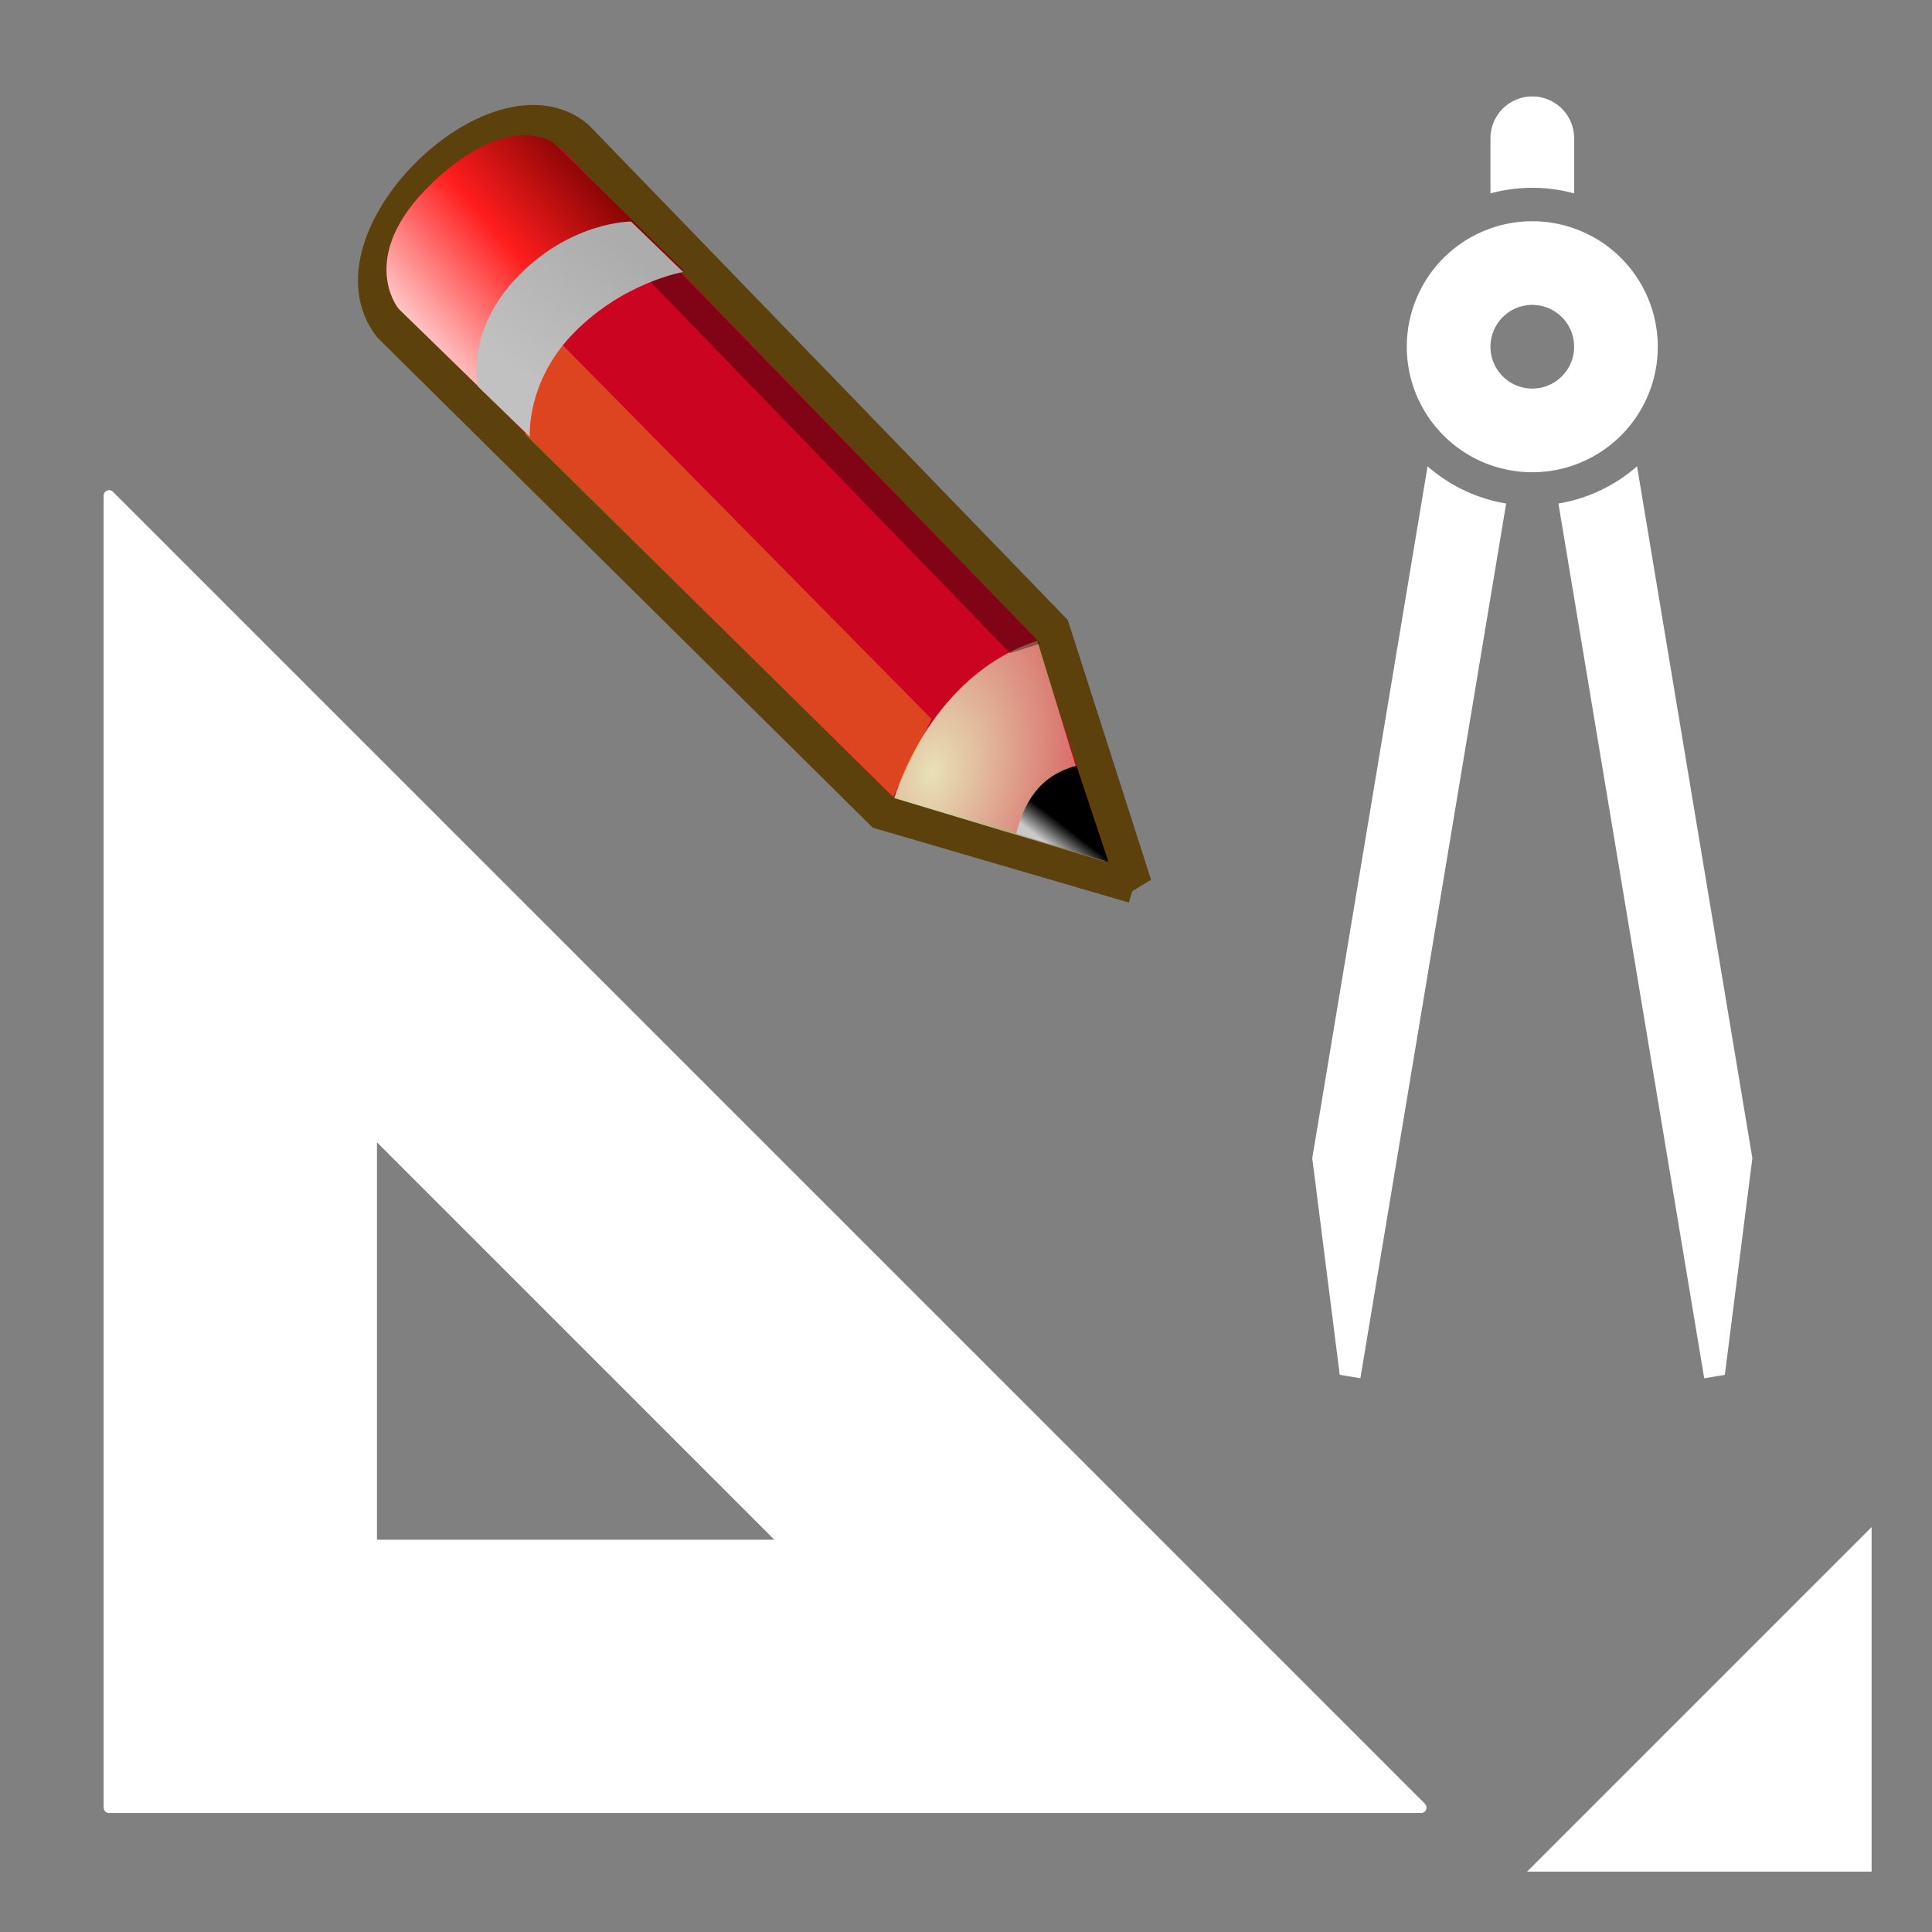 <svg xmlns="http://www.w3.org/2000/svg" viewBox="0 0 512 512"><rect x="0" y="0" width="512" height="512" fill="#808080" stroke="none"/><defs><linearGradient gradientTransform="matrix(15.437 -2.548 9.877 17.215 -1223.96 -401.07)" id="d" y1="19.812" x1="46" y2="22.625" gradientUnits="userSpaceOnUse" x2="47.688"><stop stop-color="#c1c1c1"/><stop offset="1" stop-color="#acacac"/></linearGradient><linearGradient gradientTransform="matrix(15.463 -2.574 9.894 17.394 -1225.07 -403.8)" id="a" y1="17.376" x1="48.906" y2="22.251" gradientUnits="userSpaceOnUse" x2="50.988"><stop stop-color="#ffd1d1"/><stop offset=".5" stop-color="#ff1d1d"/><stop offset="1" stop-color="#6f0000"/></linearGradient><linearGradient gradientTransform="matrix(18.888 -3.157 12.086 21.331 -1367.42 -524.79)" id="c" y1="31.05" x1="25.719" y2="30.703" gradientUnits="userSpaceOnUse" x2="25.515"><stop/><stop offset="1" stop-color="#c9c9c9"/></linearGradient><radialGradient cx="29.05" cy="27.641" gradientTransform="matrix(46.169 -7.479 20.509 35.087 -2394.52 -749.7)" id="b" r="3.241" gradientUnits="userSpaceOnUse"><stop stop-color="#e7e2b8"/><stop offset="1" stop-color="#e7e2b8" stop-opacity="0"/></radialGradient></defs><g fill-rule="evenodd"><path stroke="#fff" stroke-width="16" d="m424 488h64v-64l-64 64z" fill="#fff"/><path fill="#cb0422" stroke="#5c410c" stroke-width="15.181" d="m-532.99 88.59l29.579-106.63 202.29-210.1c35.774-28.583 107.27 43.05 80.47 76.912l-204.88 203.76-107.46 36.06z" transform="rotate(-89.22 73.605 -176.844) scale(.628)"/><path fill="url(#a)" d="m-346.85-169.19c0 0 23.15-2.07 44.22 18.225 21.701 20.908 26.28 46.2 26.28 46.2l53.37-55.893c0 0 13.732-19.07-17.988-51.15-31.29-31.647-52.995-13.194-52.995-13.194l-52.888 55.812" transform="rotate(-89.22 73.605 -176.844) scale(.628)"/><path fill="url(#b)" d="m-523.16 76.24l25.594-89.3c31.898 10.208 57.813 31.439 67.19 59.49l-92.78 29.815" transform="rotate(-89.22 73.605 -176.844) scale(.628)"/><path fill="url(#c)" d="m-511.92 38.602l-11.432 39.13 40.493-14.06c-4.555-16.02-16.383-22.07-29.06-25.06" transform="rotate(-89.22 73.605 -176.844) scale(.628)"/><g fill-opacity=".364"><path fill="#fdb620" d="m-497.09-13.52l33.08 15.762 156.29-158.45c-14.486-13.05-28.26-14.875-38.648-14.541l-150.72 157.23" transform="rotate(-89.22 73.605 -176.844) scale(.628)"/><path d="m-431.51 47.791l-4.269-12.843 155.78-154.95c0 0 4.124 10.402 3.849 12.901l-155.36 154.89" transform="rotate(-89.22 73.605 -176.844) scale(.628)"/></g><path fill="url(#d)" d="m-347.2-168.88c0 0 23.12-2.048 44.15 18.04 21.665 20.692 26.24 45.726 26.24 45.726l20.996-22.31c0 0-.26-24.811-23.17-46.821-23.538-22.616-47.21-16.941-47.21-16.941l-20.996 22.31" transform="rotate(-89.22 73.605 -176.844) scale(.628)"/></g><path d="m 28.911,131.351 v 347.679 H 376.59 Z m 69.536,167.875 V 409.494 H 208.715 Z" fill="#fff" fill-rule="evenodd" stroke="#fff" stroke-width="2.897" stroke-linecap="round" stroke-linejoin="round"/><g fill="#fff" fill-rule="evenodd"><path d="m -218.572,-130.374 a 3.78,3.78 0 0 1 -3.78,3.78 3.78,3.78 0 0 1 -3.78,-3.78 3.78,3.78 0 0 1 3.78,-3.78 3.78,3.78 0 0 1 3.78,3.78 z m 7.559,0 a 11.339,11.339 0 0 1 -11.339,11.339 11.339,11.339 0 0 1 -11.339,-11.339 11.339,11.339 0 0 1 11.339,-11.339 11.339,11.339 0 0 1 11.339,11.339 z" transform="matrix(2.933 0 0 -2.933 1058.23 -290.497)"/><path d="M-202.468 203.694l-2.485 19.572-1.864.311-13.173-79.036a14.362 14.362 0 007.103-3.364zM-242.234 203.694l2.485 19.572 1.864.311 13.173-79.036a14.362 14.362 0 01-7.103-3.364zM-226.131 111.477v5.042a14.362 14.362 0 017.559 0v-5.042a3.78 3.78 0 00-7.559 0" transform="matrix(2.933 0 0 2.933 1058.23 -290.497)"/></g></svg>